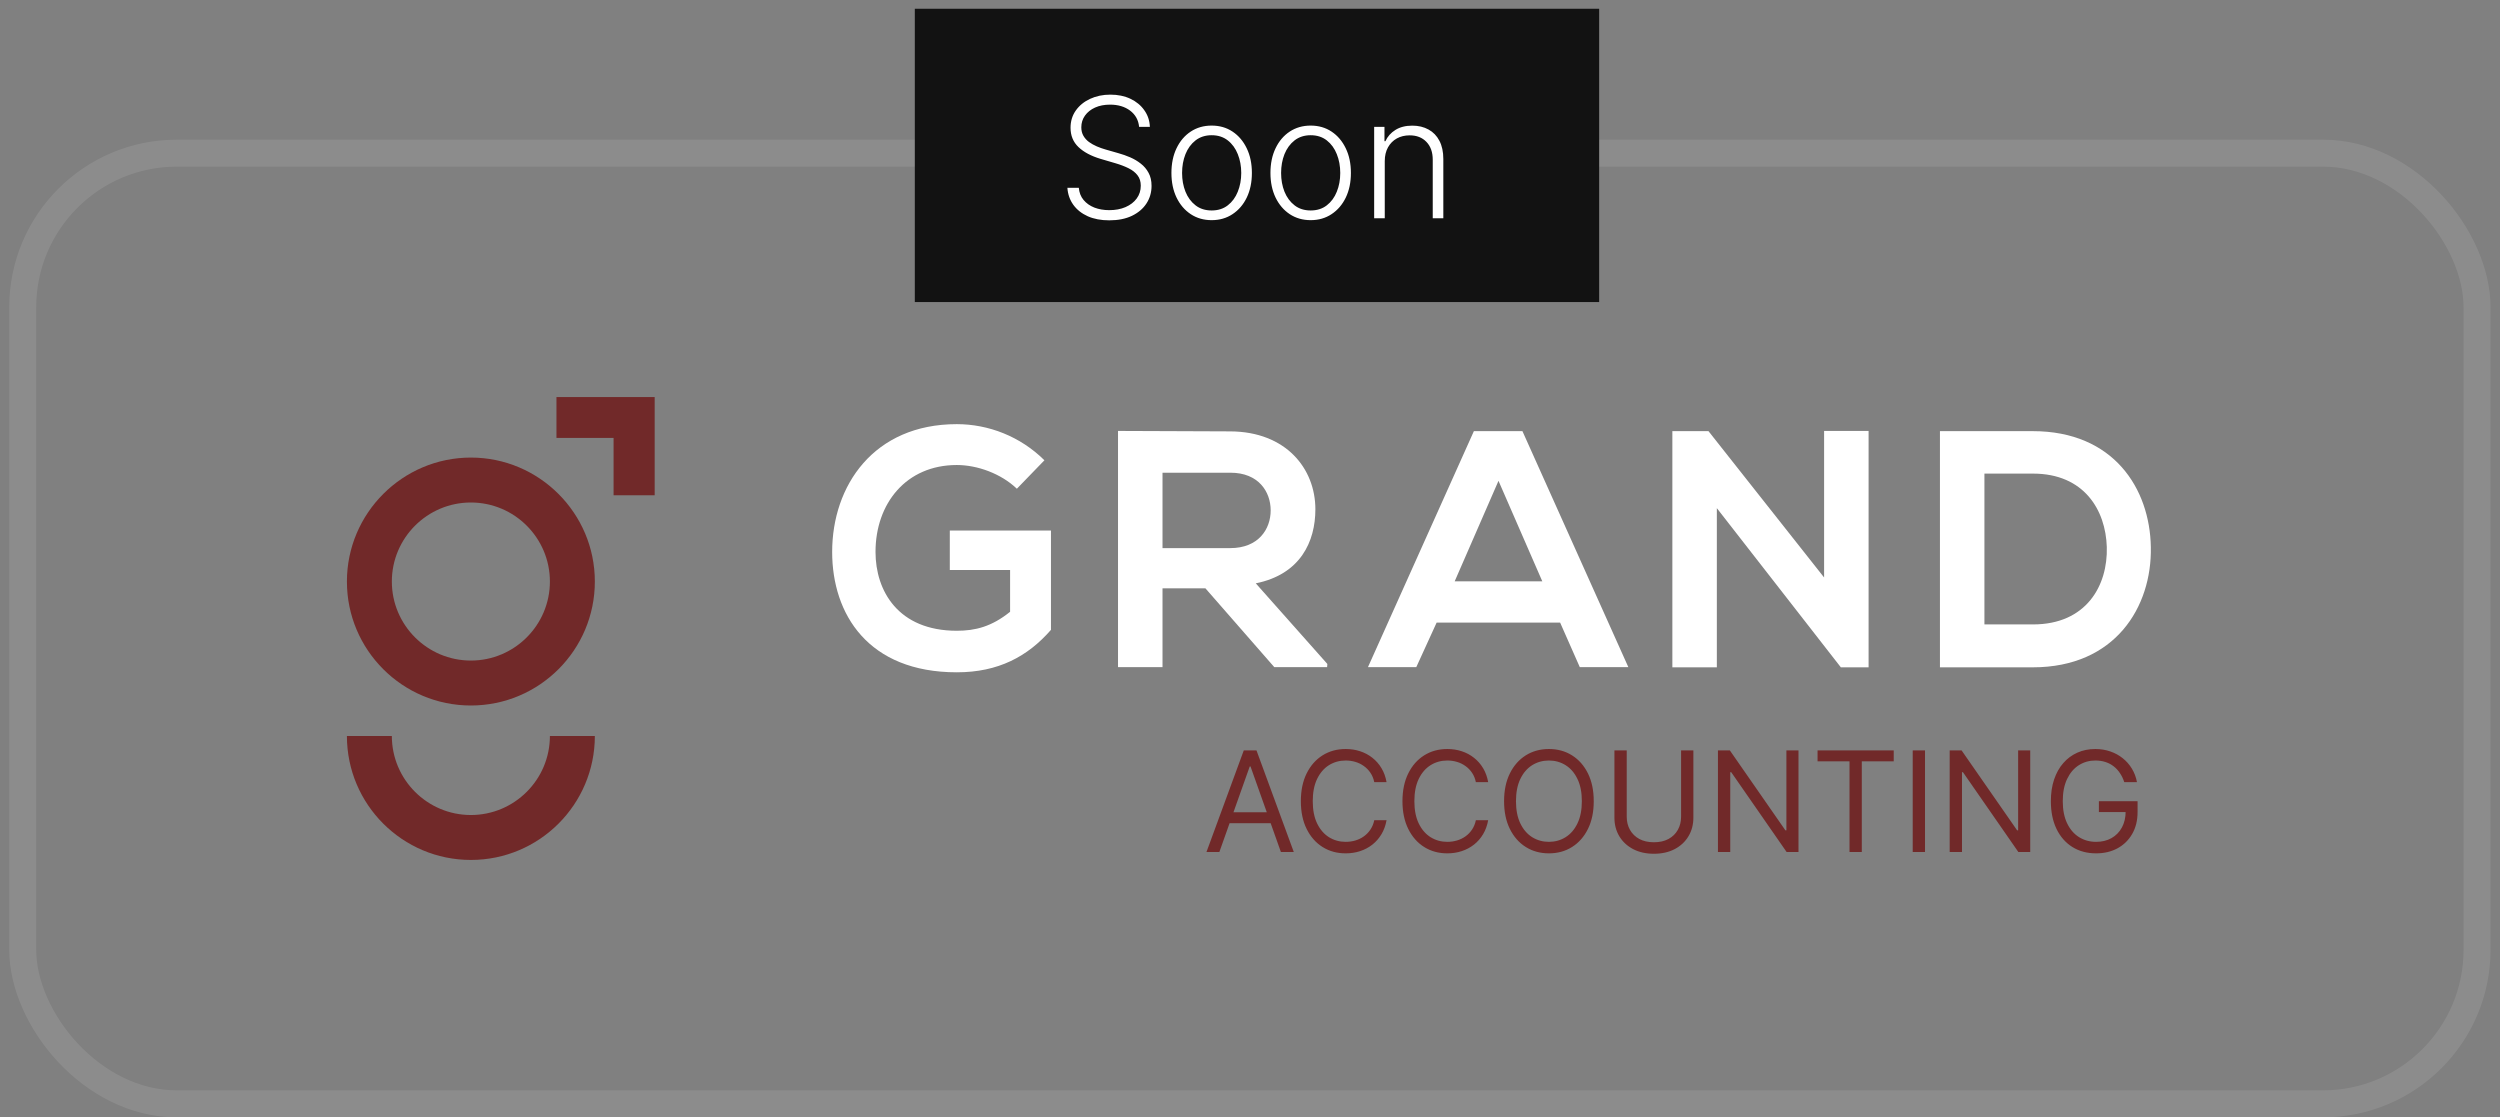 <svg width="179" height="80" viewBox="0 0 179 80" fill="none" xmlns="http://www.w3.org/2000/svg">
<rect x="0" y="0" width="179" height="80" fill="#808080" stroke="none"/>
<rect x="1.627" y="10.966" width="175.73" height="68.069" rx="11.034" stroke="white" stroke-opacity="0.1" stroke-width="1.931"/>
<path d="M33.715 50.514C28.816 50.514 24.839 46.536 24.839 41.638C24.839 36.739 28.832 32.762 33.715 32.762C38.597 32.762 42.591 36.739 42.591 41.638C42.591 46.536 38.614 50.514 33.715 50.514ZM33.715 35.979C30.595 35.979 28.056 38.517 28.056 41.638C28.056 44.758 30.595 47.296 33.715 47.296C36.835 47.296 39.373 44.758 39.373 41.638C39.373 38.517 36.835 35.979 33.715 35.979Z" fill="#712929"/>
<path d="M39.373 52.696C39.373 55.817 36.835 58.355 33.715 58.355C30.595 58.355 28.056 55.817 28.056 52.696L24.839 52.696C24.839 57.595 28.816 61.572 33.715 61.572C38.614 61.572 42.591 57.595 42.591 52.696L39.373 52.696Z" fill="#712929"/>
<path d="M46.875 35.462L46.875 28.429L39.842 28.429L39.842 31.355L43.932 31.355L43.932 35.462L46.875 35.462Z" fill="#712929"/>
<path d="M72.808 34.993C71.676 33.91 69.978 33.295 68.507 33.295C64.886 33.295 62.687 36.044 62.687 39.52C62.687 42.301 64.304 45.162 68.507 45.162C69.833 45.162 70.997 44.871 72.323 43.804L72.323 40.813L68.006 40.813L68.006 37.984L75.249 37.984L75.249 45.098C73.584 47.005 71.482 48.137 68.507 48.137C62.153 48.137 59.583 43.966 59.583 39.52C59.583 34.767 62.558 30.369 68.507 30.369C70.771 30.369 73.05 31.242 74.78 32.956L72.808 34.993Z" fill="white"/>
<path d="M95.022 47.766L91.238 47.766L86.307 42.123L83.236 42.123L83.236 47.766L80.05 47.766L80.05 30.855C82.734 30.855 85.402 30.887 88.086 30.887C92.079 30.903 94.181 33.554 94.181 36.465C94.181 38.776 93.114 41.121 89.913 41.767L95.038 47.539L95.022 47.766ZM83.236 33.846L83.236 39.245L88.086 39.245C90.107 39.245 90.98 37.887 90.98 36.545C90.98 35.203 90.107 33.846 88.102 33.846L83.236 33.846Z" fill="white"/>
<path d="M111.706 44.58L102.862 44.58L101.407 47.765L97.947 47.765L105.53 30.87L109.006 30.87L116.588 47.765L113.112 47.765L111.706 44.58ZM107.292 34.427L104.156 41.621L110.428 41.621L107.292 34.427Z" fill="white"/>
<path d="M130.606 30.855L133.791 30.855L133.791 47.782L131.818 47.782L131.818 47.798L122.926 36.384L122.926 47.782L119.741 47.782L119.741 30.871L122.328 30.871L130.606 41.347L130.606 30.855Z" fill="white"/>
<path d="M154 39.18C154.081 43.448 151.462 47.781 145.544 47.781L138.9 47.781L138.9 30.87L145.544 30.87C151.349 30.87 153.935 34.993 154 39.18ZM142.085 44.709L145.561 44.709C149.392 44.709 150.928 41.912 150.847 39.164C150.767 36.529 149.231 33.91 145.561 33.91L142.085 33.91L142.085 44.709Z" fill="white"/>
<path d="M87.307 61.001L86.384 61.001L89.055 53.728L89.964 53.728L92.634 61.001L91.711 61.001L89.537 54.879L89.481 54.879L87.307 61.001ZM87.648 58.16L91.37 58.16L91.37 58.941L87.648 58.941L87.648 58.16ZM99.277 56.001L98.397 56.001C98.345 55.748 98.254 55.525 98.123 55.333C97.995 55.142 97.839 54.981 97.654 54.85C97.472 54.718 97.27 54.618 97.047 54.552C96.825 54.486 96.593 54.453 96.351 54.453C95.911 54.453 95.512 54.564 95.154 54.786C94.799 55.009 94.516 55.337 94.306 55.77C94.097 56.203 93.993 56.735 93.993 57.365C93.993 57.994 94.097 58.526 94.306 58.959C94.516 59.392 94.799 59.72 95.154 59.943C95.512 60.165 95.911 60.276 96.351 60.276C96.593 60.276 96.825 60.243 97.047 60.177C97.27 60.111 97.472 60.013 97.654 59.882C97.839 59.75 97.995 59.588 98.123 59.396C98.254 59.202 98.345 58.979 98.397 58.728L99.277 58.728C99.211 59.1 99.09 59.433 98.915 59.726C98.74 60.02 98.522 60.269 98.262 60.475C98.001 60.679 97.709 60.834 97.385 60.941C97.063 61.047 96.718 61.1 96.351 61.1C95.731 61.1 95.179 60.949 94.696 60.646C94.213 60.343 93.834 59.912 93.556 59.353C93.279 58.794 93.141 58.132 93.141 57.365C93.141 56.598 93.279 55.935 93.556 55.376C93.834 54.817 94.213 54.386 94.696 54.083C95.179 53.78 95.731 53.629 96.351 53.629C96.718 53.629 97.063 53.682 97.385 53.789C97.709 53.895 98.001 54.051 98.262 54.257C98.522 54.461 98.74 54.709 98.915 55.003C99.09 55.294 99.211 55.627 99.277 56.001ZM106.553 56.001L105.672 56.001C105.62 55.748 105.529 55.525 105.399 55.333C105.271 55.142 105.115 54.981 104.93 54.85C104.748 54.718 104.545 54.618 104.323 54.552C104.1 54.486 103.868 54.453 103.627 54.453C103.186 54.453 102.787 54.564 102.43 54.786C102.075 55.009 101.792 55.337 101.581 55.77C101.373 56.203 101.269 56.735 101.269 57.365C101.269 57.994 101.373 58.526 101.581 58.959C101.792 59.392 102.075 59.72 102.43 59.943C102.787 60.165 103.186 60.276 103.627 60.276C103.868 60.276 104.1 60.243 104.323 60.177C104.545 60.111 104.748 60.013 104.93 59.882C105.115 59.75 105.271 59.588 105.399 59.396C105.529 59.202 105.62 58.979 105.672 58.728L106.553 58.728C106.486 59.1 106.366 59.433 106.191 59.726C106.015 60.02 105.798 60.269 105.537 60.475C105.277 60.679 104.984 60.834 104.66 60.941C104.338 61.047 103.994 61.1 103.627 61.1C103.006 61.1 102.455 60.949 101.972 60.646C101.489 60.343 101.109 59.912 100.832 59.353C100.555 58.794 100.416 58.132 100.416 57.365C100.416 56.598 100.555 55.935 100.832 55.376C101.109 54.817 101.489 54.386 101.972 54.083C102.455 53.78 103.006 53.629 103.627 53.629C103.994 53.629 104.338 53.682 104.66 53.789C104.984 53.895 105.277 54.051 105.537 54.257C105.798 54.461 106.015 54.709 106.191 55.003C106.366 55.294 106.486 55.627 106.553 56.001ZM114.112 57.365C114.112 58.132 113.974 58.794 113.697 59.353C113.42 59.912 113.04 60.343 112.557 60.646C112.074 60.949 111.522 61.1 110.902 61.1C110.282 61.1 109.73 60.949 109.247 60.646C108.764 60.343 108.384 59.912 108.107 59.353C107.83 58.794 107.692 58.132 107.692 57.365C107.692 56.598 107.83 55.935 108.107 55.376C108.384 54.817 108.764 54.386 109.247 54.083C109.73 53.78 110.282 53.629 110.902 53.629C111.522 53.629 112.074 53.78 112.557 54.083C113.04 54.386 113.42 54.817 113.697 55.376C113.974 55.935 114.112 56.598 114.112 57.365ZM113.26 57.365C113.26 56.735 113.155 56.203 112.944 55.77C112.736 55.337 112.453 55.009 112.095 54.786C111.74 54.564 111.342 54.453 110.902 54.453C110.462 54.453 110.063 54.564 109.705 54.786C109.35 55.009 109.067 55.337 108.857 55.77C108.648 56.203 108.544 56.735 108.544 57.365C108.544 57.994 108.648 58.526 108.857 58.959C109.067 59.392 109.35 59.72 109.705 59.943C110.063 60.165 110.462 60.276 110.902 60.276C111.342 60.276 111.74 60.165 112.095 59.943C112.453 59.72 112.736 59.392 112.944 58.959C113.155 58.526 113.26 57.994 113.26 57.365ZM120.366 53.728L121.246 53.728L121.246 58.544C121.246 59.041 121.129 59.485 120.895 59.875C120.663 60.264 120.335 60.57 119.911 60.795C119.487 61.017 118.99 61.129 118.42 61.129C117.849 61.129 117.352 61.017 116.928 60.795C116.505 60.57 116.175 60.264 115.941 59.875C115.709 59.485 115.593 59.041 115.593 58.544L115.593 53.728L116.474 53.728L116.474 58.473C116.474 58.828 116.552 59.144 116.708 59.421C116.864 59.695 117.087 59.912 117.376 60.071C117.667 60.227 118.015 60.305 118.42 60.305C118.825 60.305 119.173 60.227 119.464 60.071C119.755 59.912 119.978 59.695 120.131 59.421C120.288 59.144 120.366 58.828 120.366 58.473L120.366 53.728ZM128.772 53.728L128.772 61.001L127.92 61.001L123.957 55.291L123.886 55.291L123.886 61.001L123.005 61.001L123.005 53.728L123.857 53.728L127.835 59.453L127.906 59.453L127.906 53.728L128.772 53.728ZM130.137 54.51L130.137 53.728L135.591 53.728L135.591 54.51L133.304 54.51L133.304 61.001L132.424 61.001L132.424 54.51L130.137 54.51ZM137.831 53.728L137.831 61.001L136.951 61.001L136.951 53.728L137.831 53.728ZM145.364 53.728L145.364 61.001L144.512 61.001L140.549 55.291L140.478 55.291L140.478 61.001L139.597 61.001L139.597 53.728L140.449 53.728L144.427 59.453L144.498 59.453L144.498 53.728L145.364 53.728ZM152.098 56.001C152.02 55.762 151.917 55.548 151.789 55.358C151.663 55.166 151.513 55.003 151.338 54.868C151.165 54.733 150.969 54.63 150.748 54.559C150.528 54.488 150.287 54.453 150.024 54.453C149.593 54.453 149.201 54.564 148.849 54.786C148.496 55.009 148.215 55.337 148.007 55.77C147.799 56.203 147.694 56.735 147.694 57.365C147.694 57.994 147.8 58.526 148.011 58.959C148.221 59.392 148.506 59.72 148.866 59.943C149.226 60.165 149.631 60.276 150.081 60.276C150.497 60.276 150.864 60.188 151.182 60.01C151.501 59.83 151.75 59.577 151.927 59.25C152.107 58.921 152.197 58.534 152.197 58.089L152.467 58.146L150.28 58.146L150.28 57.365L153.05 57.365L153.05 58.146C153.05 58.745 152.922 59.266 152.666 59.708C152.413 60.151 152.062 60.494 151.615 60.738C151.17 60.98 150.658 61.1 150.081 61.1C149.437 61.1 148.871 60.949 148.383 60.646C147.898 60.343 147.519 59.912 147.247 59.353C146.977 58.794 146.842 58.132 146.842 57.365C146.842 56.789 146.919 56.272 147.073 55.813C147.229 55.351 147.449 54.958 147.734 54.634C148.018 54.309 148.354 54.061 148.742 53.888C149.13 53.715 149.558 53.629 150.024 53.629C150.408 53.629 150.765 53.687 151.096 53.803C151.43 53.916 151.727 54.079 151.988 54.289C152.251 54.498 152.47 54.747 152.645 55.039C152.82 55.327 152.941 55.648 153.007 56.001L152.098 56.001Z" fill="#712929"/>
<rect width="49" height="21" transform="translate(65.5 0.627)" fill="#121212"/>
<path d="M81.56 9.082C81.512 8.596 81.297 8.209 80.917 7.922C80.536 7.635 80.057 7.492 79.481 7.492C79.074 7.492 78.716 7.562 78.407 7.701C78.1 7.84 77.858 8.033 77.682 8.28C77.509 8.525 77.422 8.803 77.422 9.116C77.422 9.346 77.472 9.547 77.571 9.721C77.671 9.894 77.804 10.043 77.972 10.168C78.142 10.29 78.33 10.395 78.534 10.483C78.742 10.572 78.951 10.645 79.161 10.705L80.081 10.969C80.36 11.046 80.638 11.144 80.917 11.263C81.195 11.383 81.449 11.533 81.679 11.715C81.912 11.894 82.098 12.114 82.238 12.376C82.38 12.634 82.451 12.945 82.451 13.309C82.451 13.775 82.33 14.194 82.088 14.566C81.847 14.938 81.5 15.233 81.049 15.452C80.597 15.668 80.056 15.776 79.425 15.776C78.831 15.776 78.316 15.678 77.878 15.482C77.441 15.283 77.097 15.009 76.847 14.66C76.597 14.31 76.456 13.905 76.425 13.445H77.243C77.272 13.789 77.385 14.08 77.584 14.319C77.783 14.557 78.042 14.739 78.36 14.864C78.678 14.986 79.033 15.047 79.425 15.047C79.86 15.047 80.246 14.975 80.584 14.83C80.925 14.682 81.192 14.478 81.385 14.216C81.581 13.952 81.679 13.645 81.679 13.296C81.679 13.001 81.603 12.753 81.449 12.555C81.296 12.353 81.081 12.184 80.806 12.047C80.533 11.911 80.216 11.79 79.856 11.685L78.811 11.378C78.127 11.174 77.596 10.891 77.218 10.53C76.84 10.17 76.651 9.709 76.651 9.15C76.651 8.681 76.776 8.269 77.026 7.914C77.279 7.556 77.62 7.278 78.049 7.079C78.481 6.877 78.965 6.776 79.502 6.776C80.044 6.776 80.525 6.876 80.942 7.074C81.36 7.273 81.691 7.547 81.935 7.897C82.182 8.243 82.314 8.638 82.331 9.082H81.56ZM86.755 15.763C86.189 15.763 85.689 15.62 85.255 15.333C84.823 15.046 84.485 14.65 84.24 14.144C83.996 13.636 83.874 13.049 83.874 12.384C83.874 11.714 83.996 11.124 84.24 10.616C84.485 10.104 84.823 9.707 85.255 9.422C85.689 9.135 86.189 8.992 86.755 8.992C87.32 8.992 87.819 9.135 88.25 9.422C88.682 9.709 89.02 10.107 89.265 10.616C89.512 11.124 89.635 11.714 89.635 12.384C89.635 13.049 89.513 13.636 89.269 14.144C89.025 14.65 88.685 15.046 88.25 15.333C87.819 15.62 87.32 15.763 86.755 15.763ZM86.755 15.069C87.209 15.069 87.594 14.947 87.909 14.702C88.225 14.458 88.463 14.133 88.625 13.726C88.79 13.32 88.873 12.873 88.873 12.384C88.873 11.895 88.79 11.447 88.625 11.037C88.463 10.628 88.225 10.3 87.909 10.053C87.594 9.806 87.209 9.682 86.755 9.682C86.303 9.682 85.918 9.806 85.6 10.053C85.284 10.3 85.044 10.628 84.88 11.037C84.718 11.447 84.637 11.895 84.637 12.384C84.637 12.873 84.718 13.32 84.88 13.726C85.044 14.133 85.284 14.458 85.6 14.702C85.915 14.947 86.3 15.069 86.755 15.069ZM93.844 15.763C93.279 15.763 92.779 15.62 92.344 15.333C91.913 15.046 91.575 14.65 91.33 14.144C91.086 13.636 90.964 13.049 90.964 12.384C90.964 11.714 91.086 11.124 91.33 10.616C91.575 10.104 91.913 9.707 92.344 9.422C92.779 9.135 93.279 8.992 93.844 8.992C94.41 8.992 94.908 9.135 95.34 9.422C95.772 9.709 96.11 10.107 96.355 10.616C96.602 11.124 96.725 11.714 96.725 12.384C96.725 13.049 96.603 13.636 96.359 14.144C96.114 14.65 95.775 15.046 95.34 15.333C94.908 15.62 94.41 15.763 93.844 15.763ZM93.844 15.069C94.299 15.069 94.684 14.947 94.999 14.702C95.315 14.458 95.553 14.133 95.715 13.726C95.88 13.32 95.962 12.873 95.962 12.384C95.962 11.895 95.88 11.447 95.715 11.037C95.553 10.628 95.315 10.3 94.999 10.053C94.684 9.806 94.299 9.682 93.844 9.682C93.393 9.682 93.008 9.806 92.69 10.053C92.374 10.3 92.134 10.628 91.969 11.037C91.808 11.447 91.727 11.895 91.727 12.384C91.727 12.873 91.808 13.32 91.969 13.726C92.134 14.133 92.374 14.458 92.69 14.702C93.005 14.947 93.39 15.069 93.844 15.069ZM99.149 11.536V15.627H98.39V9.082H99.128V10.108H99.196C99.349 9.773 99.588 9.505 99.912 9.303C100.238 9.099 100.642 8.996 101.122 8.996C101.562 8.996 101.949 9.089 102.281 9.273C102.616 9.455 102.876 9.724 103.061 10.079C103.248 10.434 103.342 10.87 103.342 11.387V15.627H102.584V11.434C102.584 10.897 102.433 10.472 102.132 10.16C101.834 9.847 101.433 9.691 100.93 9.691C100.586 9.691 100.281 9.765 100.014 9.912C99.747 10.06 99.535 10.273 99.379 10.552C99.226 10.827 99.149 11.155 99.149 11.536Z" fill="white"/>
</svg>
